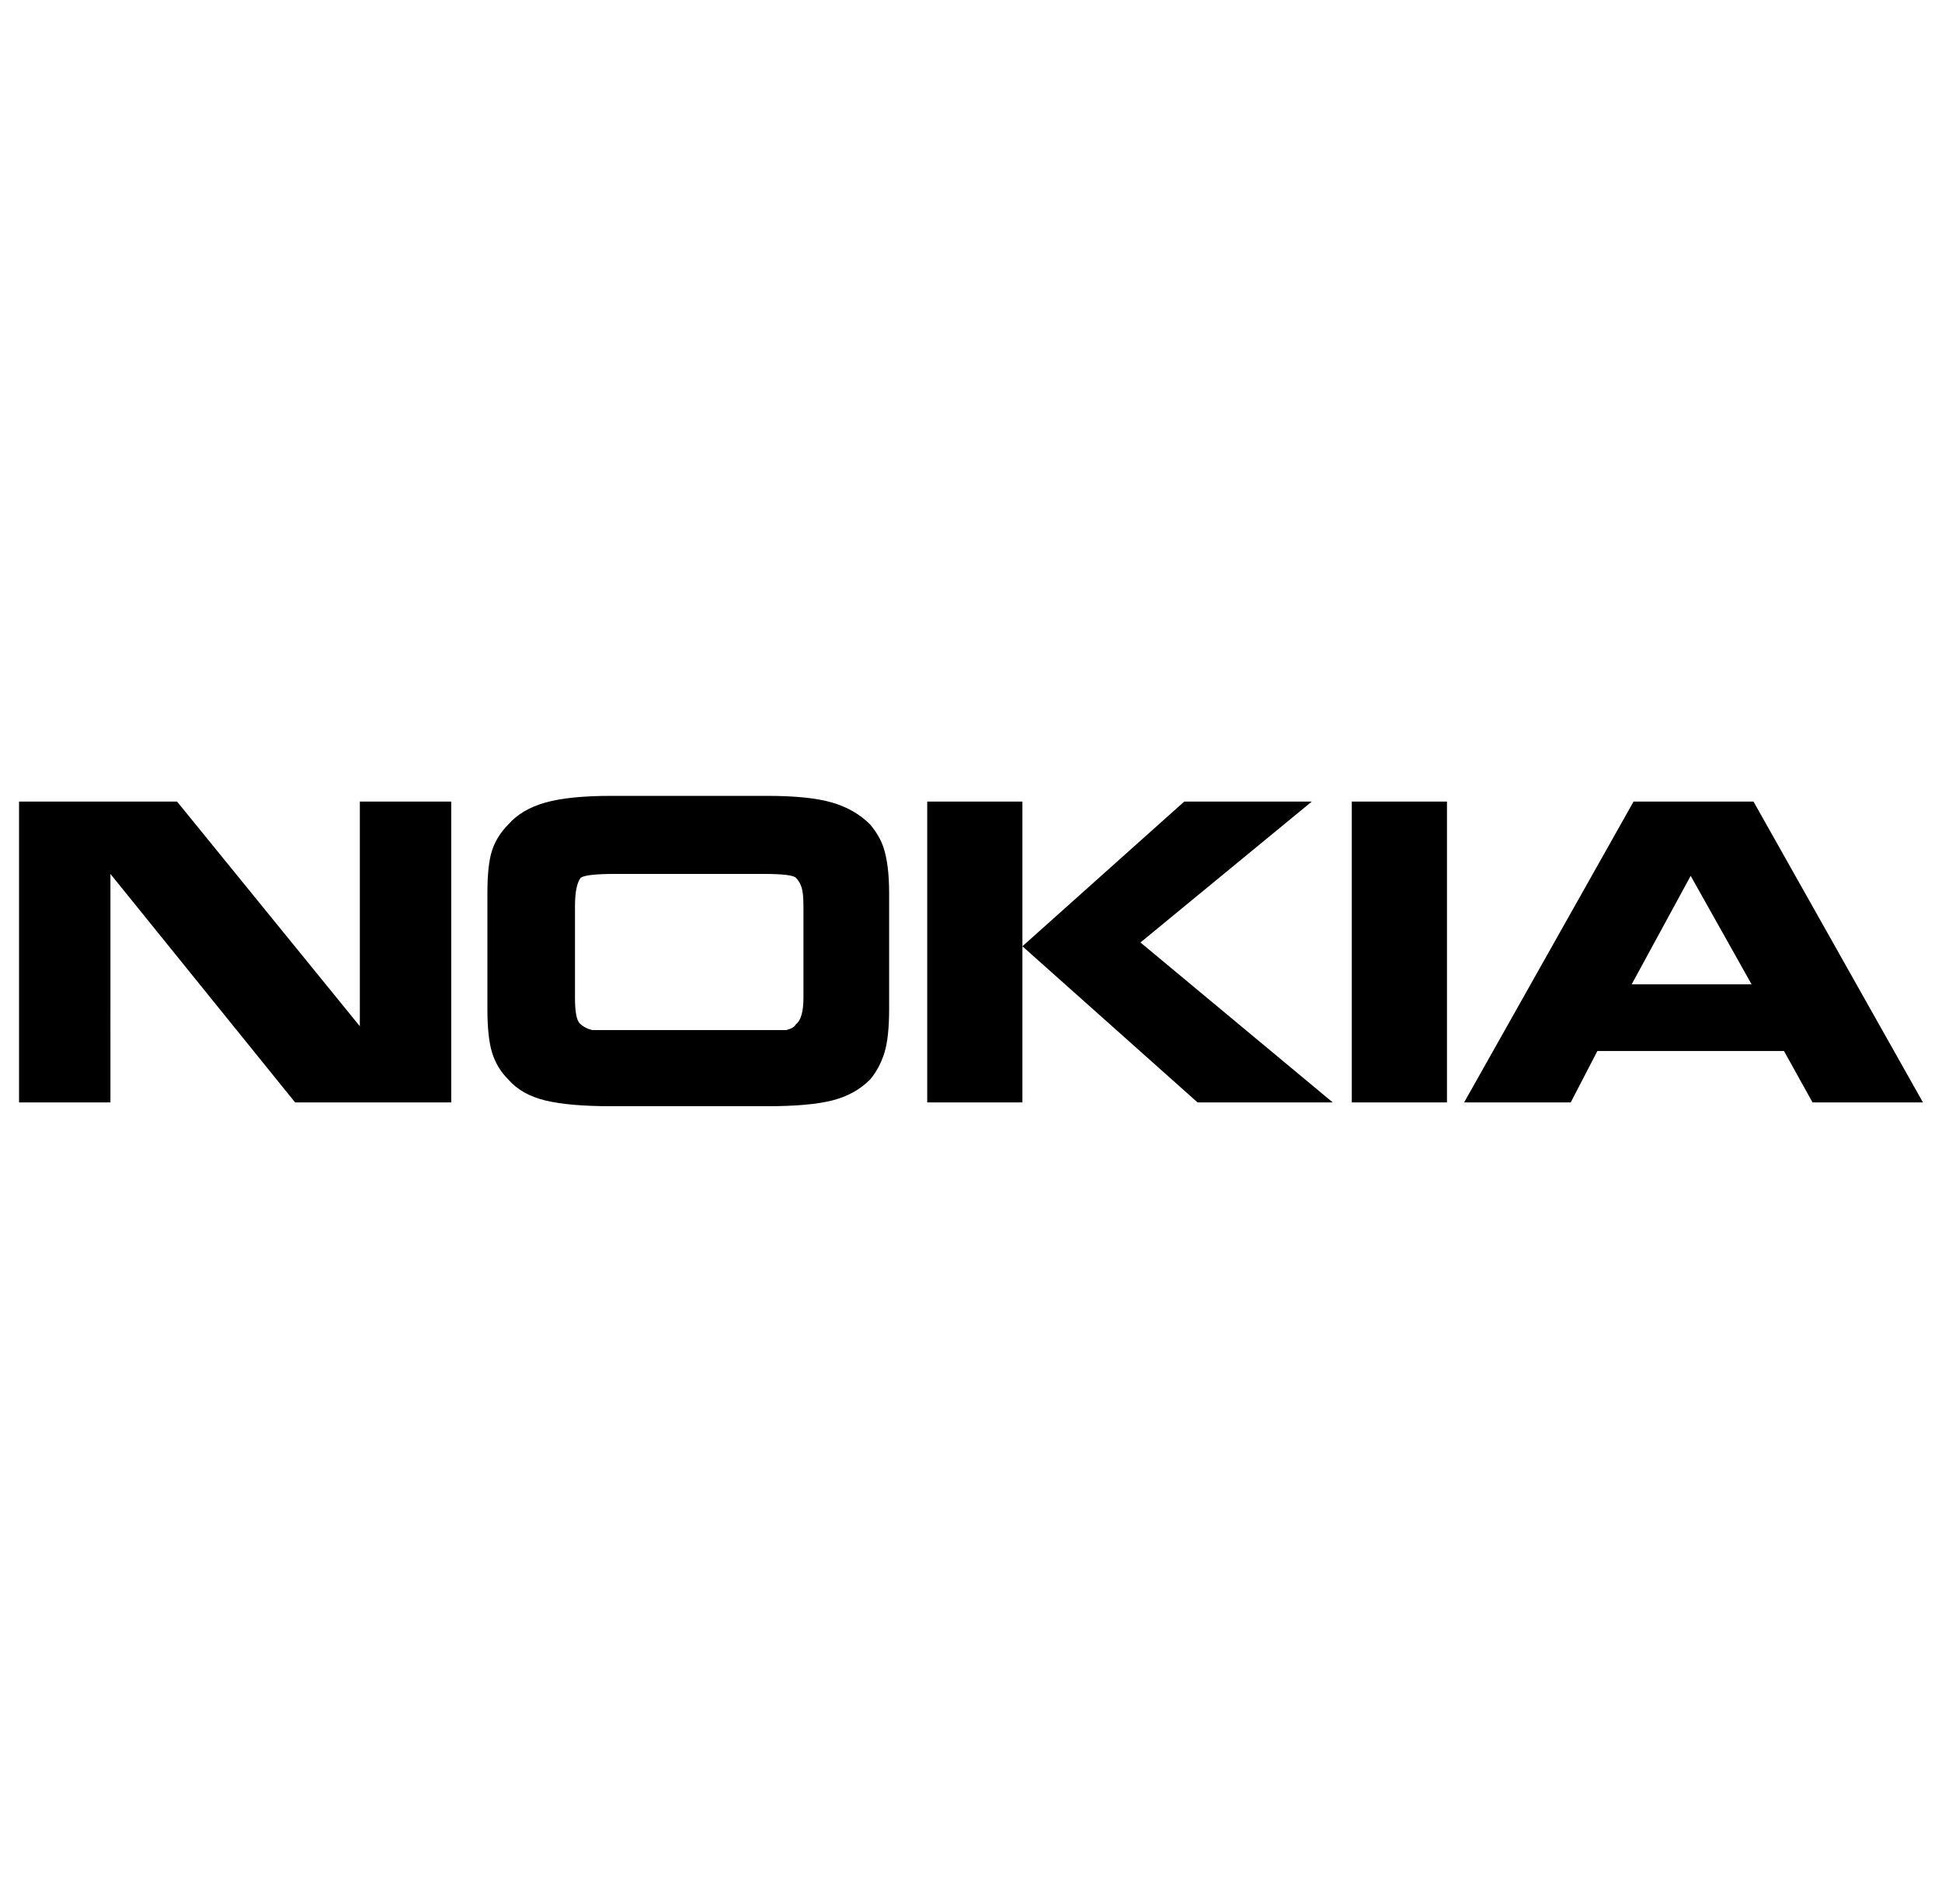 <svg xmlns="http://www.w3.org/2000/svg" viewBox="-10 0 1020 1000"><path d="M179 539 83 421H0v158h48V459l97 120h82V421h-48zm214-121h-82q-22 0-34.5 3.5T257 433q-6 6-8.5 13.5T246 469v61q0 15 2.5 23t8.5 14q7 8 19.5 11t34.5 3h82q22 0 34-3t20-11q5-6 7.5-14t2.5-23v-61q0-15-3-24-2-6-7-12-8-8-20-11.5t-34-3.5zm19 106q0 11-4 14-1 2-5 3H301q-4-1-6.5-3.5T292 524v-48q0-11 3-15 3-2 18-2h78q15 0 17 2t3 5 1 10zm65-103v158h50V421zm202 0h-67l-85 76 92 82h71l-101-84zm21 0h50v158h-50zm211 0h-63l-89 158h56l14-27h98l15 27h58zm-64 96 31-57 32 57z"/></svg>
